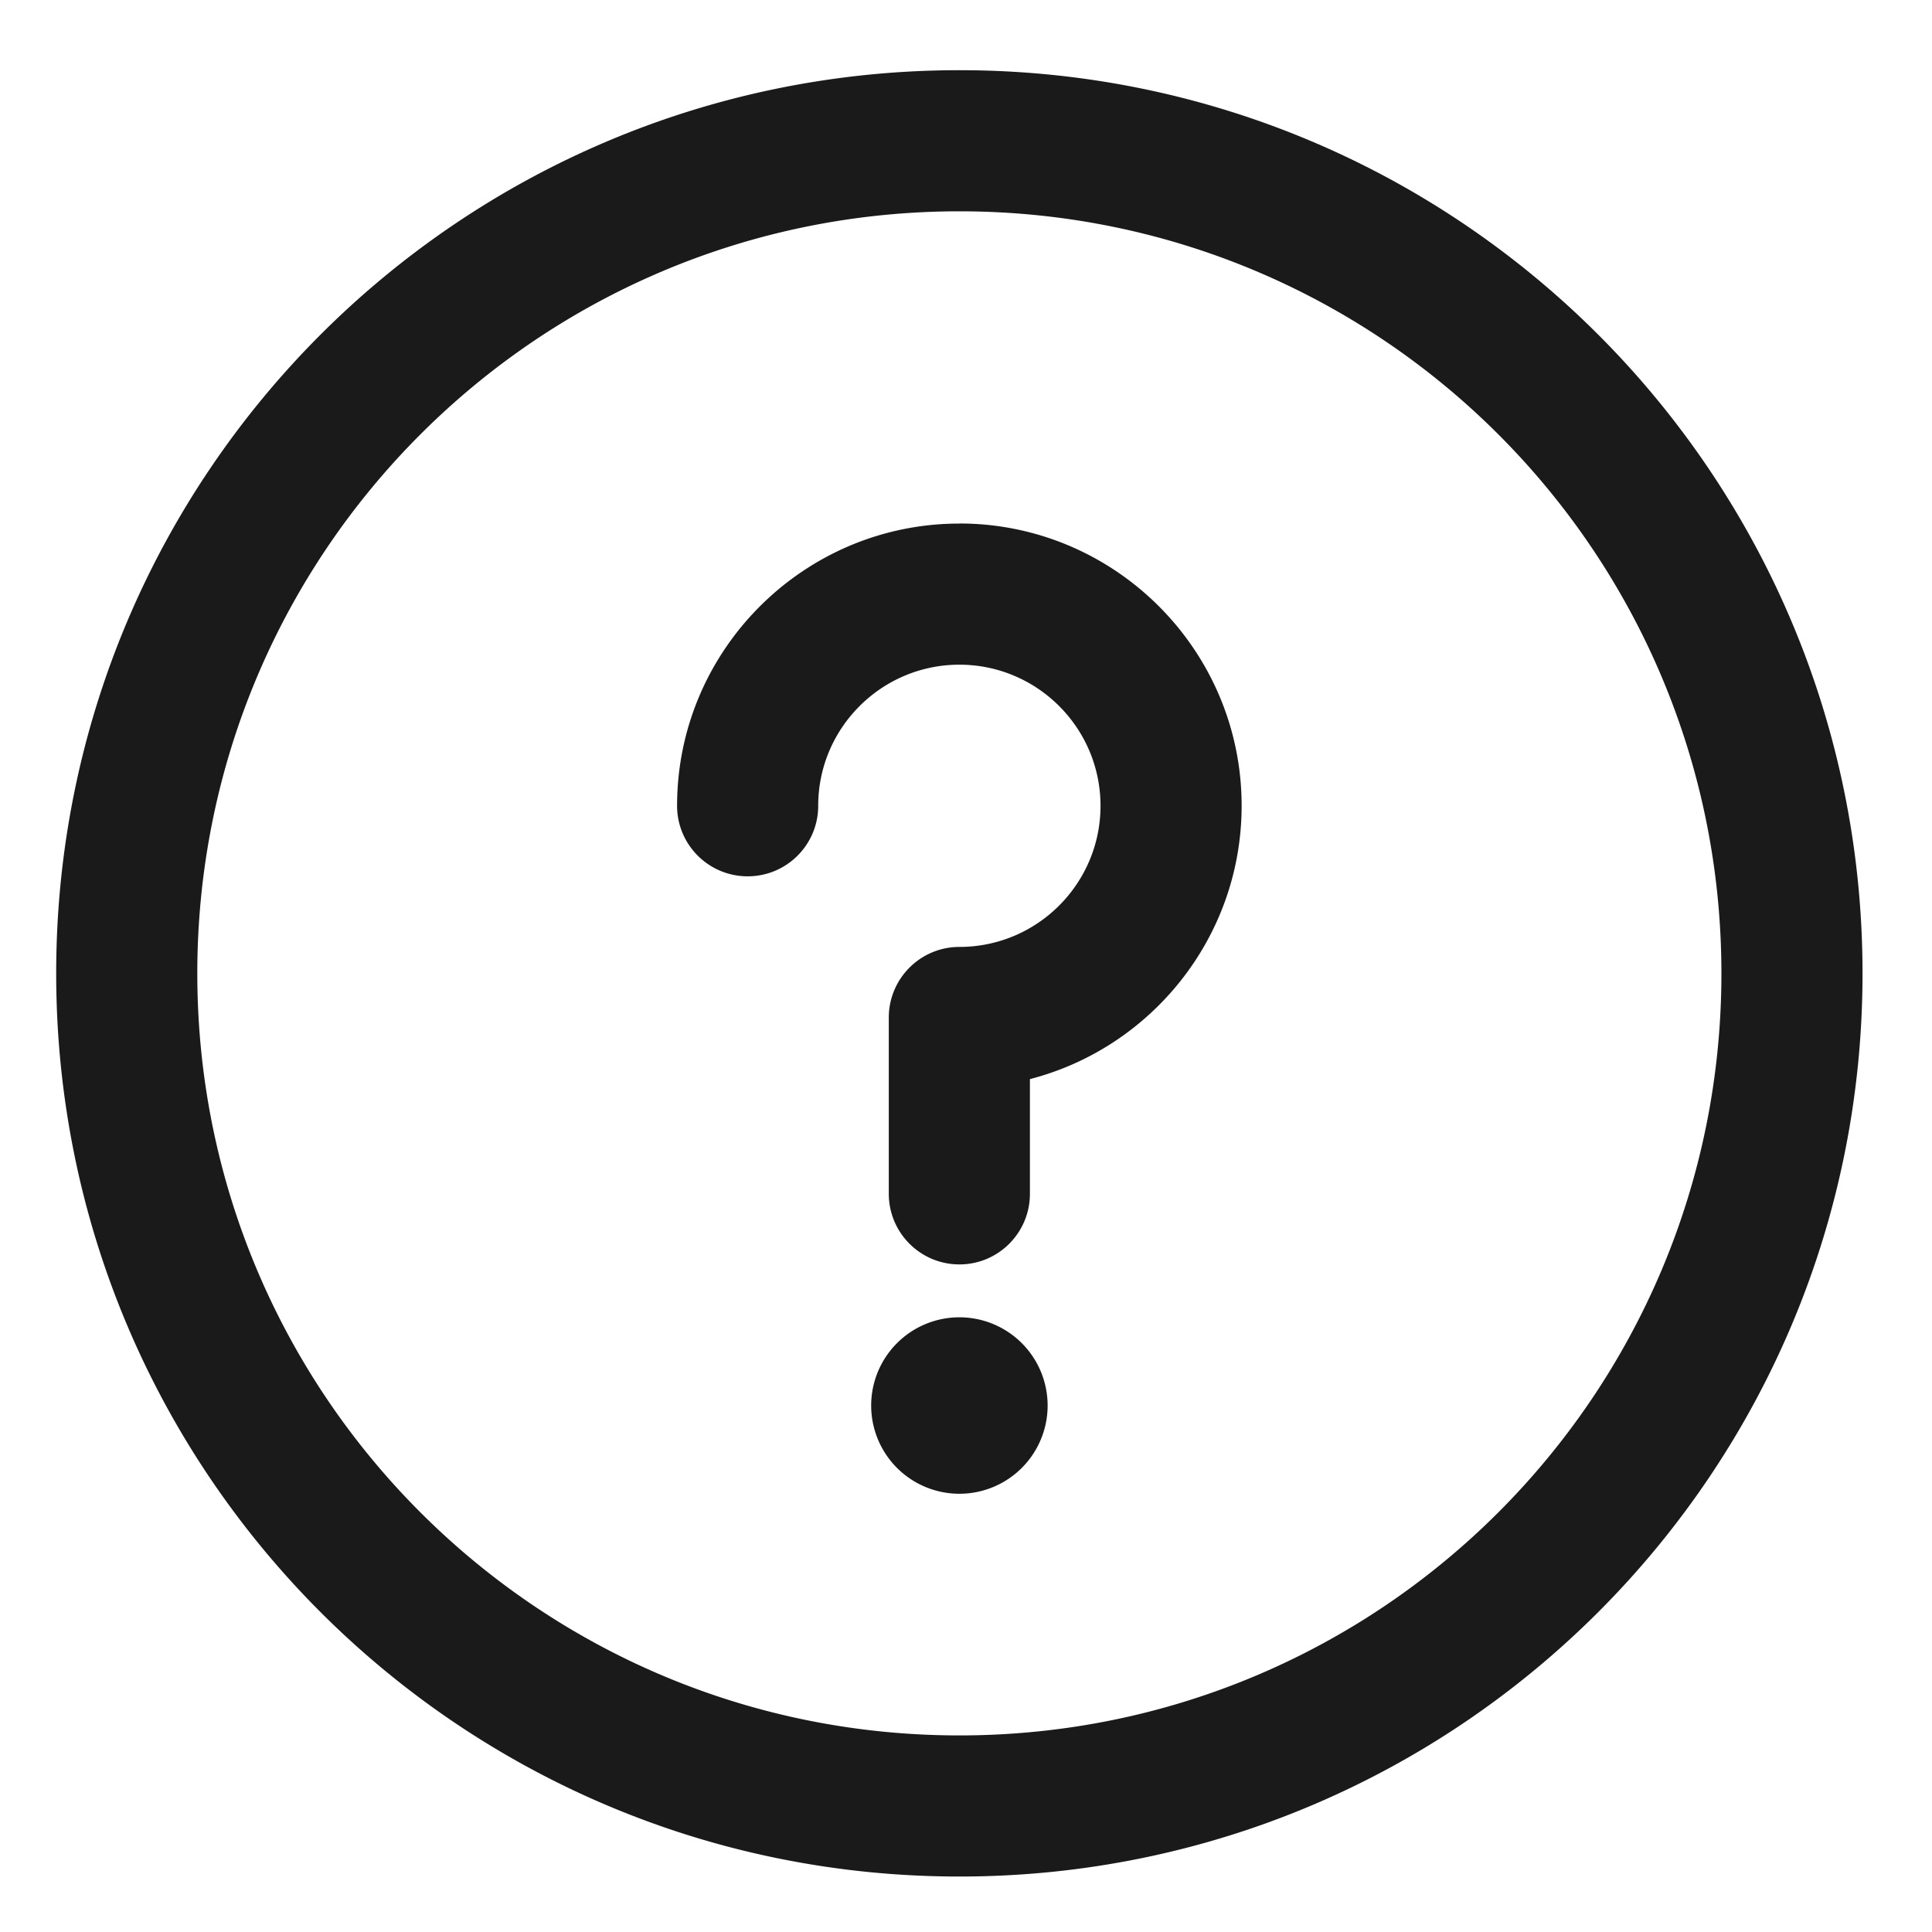 <?xml version="1.0" encoding="UTF-8" standalone="no"?>
<svg
   xmlns:dc="http://purl.org/dc/elements/1.1/"
   xmlns:cc="http://creativecommons.org/ns#"
   xmlns:rdf="http://www.w3.org/1999/02/22-rdf-syntax-ns#"
   xmlns:svg="http://www.w3.org/2000/svg"
   xmlns="http://www.w3.org/2000/svg"
   xmlns:sodipodi="http://sodipodi.sourceforge.net/DTD/sodipodi-0.dtd"
   xmlns:inkscape="http://www.inkscape.org/namespaces/inkscape"
   viewBox="0 0 24 24"
   version="1.1"
   id="svg4"
   sodipodi:docname="help-contents.svg"
   inkscape:version="0.92.3 (2405546, 2018-03-11)"
   width="24"
   height="24"
   style="fill:#000000">
  <defs
     id="defs8" />
  <sodipodi:namedview
     pagecolor="#ffffff"
     bordercolor="#666666"
     borderopacity="1"
     objecttolerance="10"
     gridtolerance="10"
     guidetolerance="10"
     inkscape:pageopacity="0"
     inkscape:pageshadow="2"
     inkscape:window-width="1366"
     inkscape:window-height="690"
     id="namedview6"
     showgrid="false"
     inkscape:zoom="20.625"
     inkscape:cx="12"
     inkscape:cy="12"
     inkscape:window-x="0"
     inkscape:window-y="28"
     inkscape:window-maximized="1"
     inkscape:current-layer="svg4"
     showguides="true"
     inkscape:guide-bbox="true"
     inkscape:snap-global="false" />
  <path
     style="fill:#1a1a1a;stroke-width:0.044"
     d="m 11.918,0.872 c -6.201,0 -11.22,5.018 -11.22,11.22 0,6.201 5.018,11.219 11.22,11.219 6.201,0 11.219,-5.017 11.219,-11.219 0,-6.201 -5.017,-11.22 -11.219,-11.22 z m 0,1.753 c 5.232,0 9.466,4.234 9.466,9.467 0,5.232 -4.233,9.466 -9.466,9.466 -5.232,0 -9.467,-4.233 -9.467,-9.466 0,-5.232 4.234,-9.467 9.467,-9.467 z m 0,3.879 c -1.933,0 -3.507,1.573 -3.507,3.506 0,0.484 0.393,0.876 0.877,0.876 0.484,0 0.876,-0.392 0.876,-0.876 0,-0.967 0.787,-1.753 1.754,-1.753 0.967,0 1.753,0.786 1.753,1.753 0,0.967 -0.786,1.753 -1.753,1.753 -0.484,0 -0.877,0.393 -0.877,0.877 v 2.19 c 0,0.484 0.393,0.877 0.877,0.877 0.484,0 0.876,-0.393 0.876,-0.877 v -1.425 c 1.511,-0.39 2.63,-1.765 2.63,-3.396 0,-1.933 -1.573,-3.506 -3.506,-3.506 z m 0,9.86 a 1.096,1.096 0 0 0 -1.096,1.096 1.096,1.096 0 0 0 1.096,1.096 1.096,1.096 0 0 0 1.096,-1.096 1.096,1.096 0 0 0 -1.096,-1.096 z"
     id="circle2"
     inkscape:connector-curvature="0" />
</svg>
